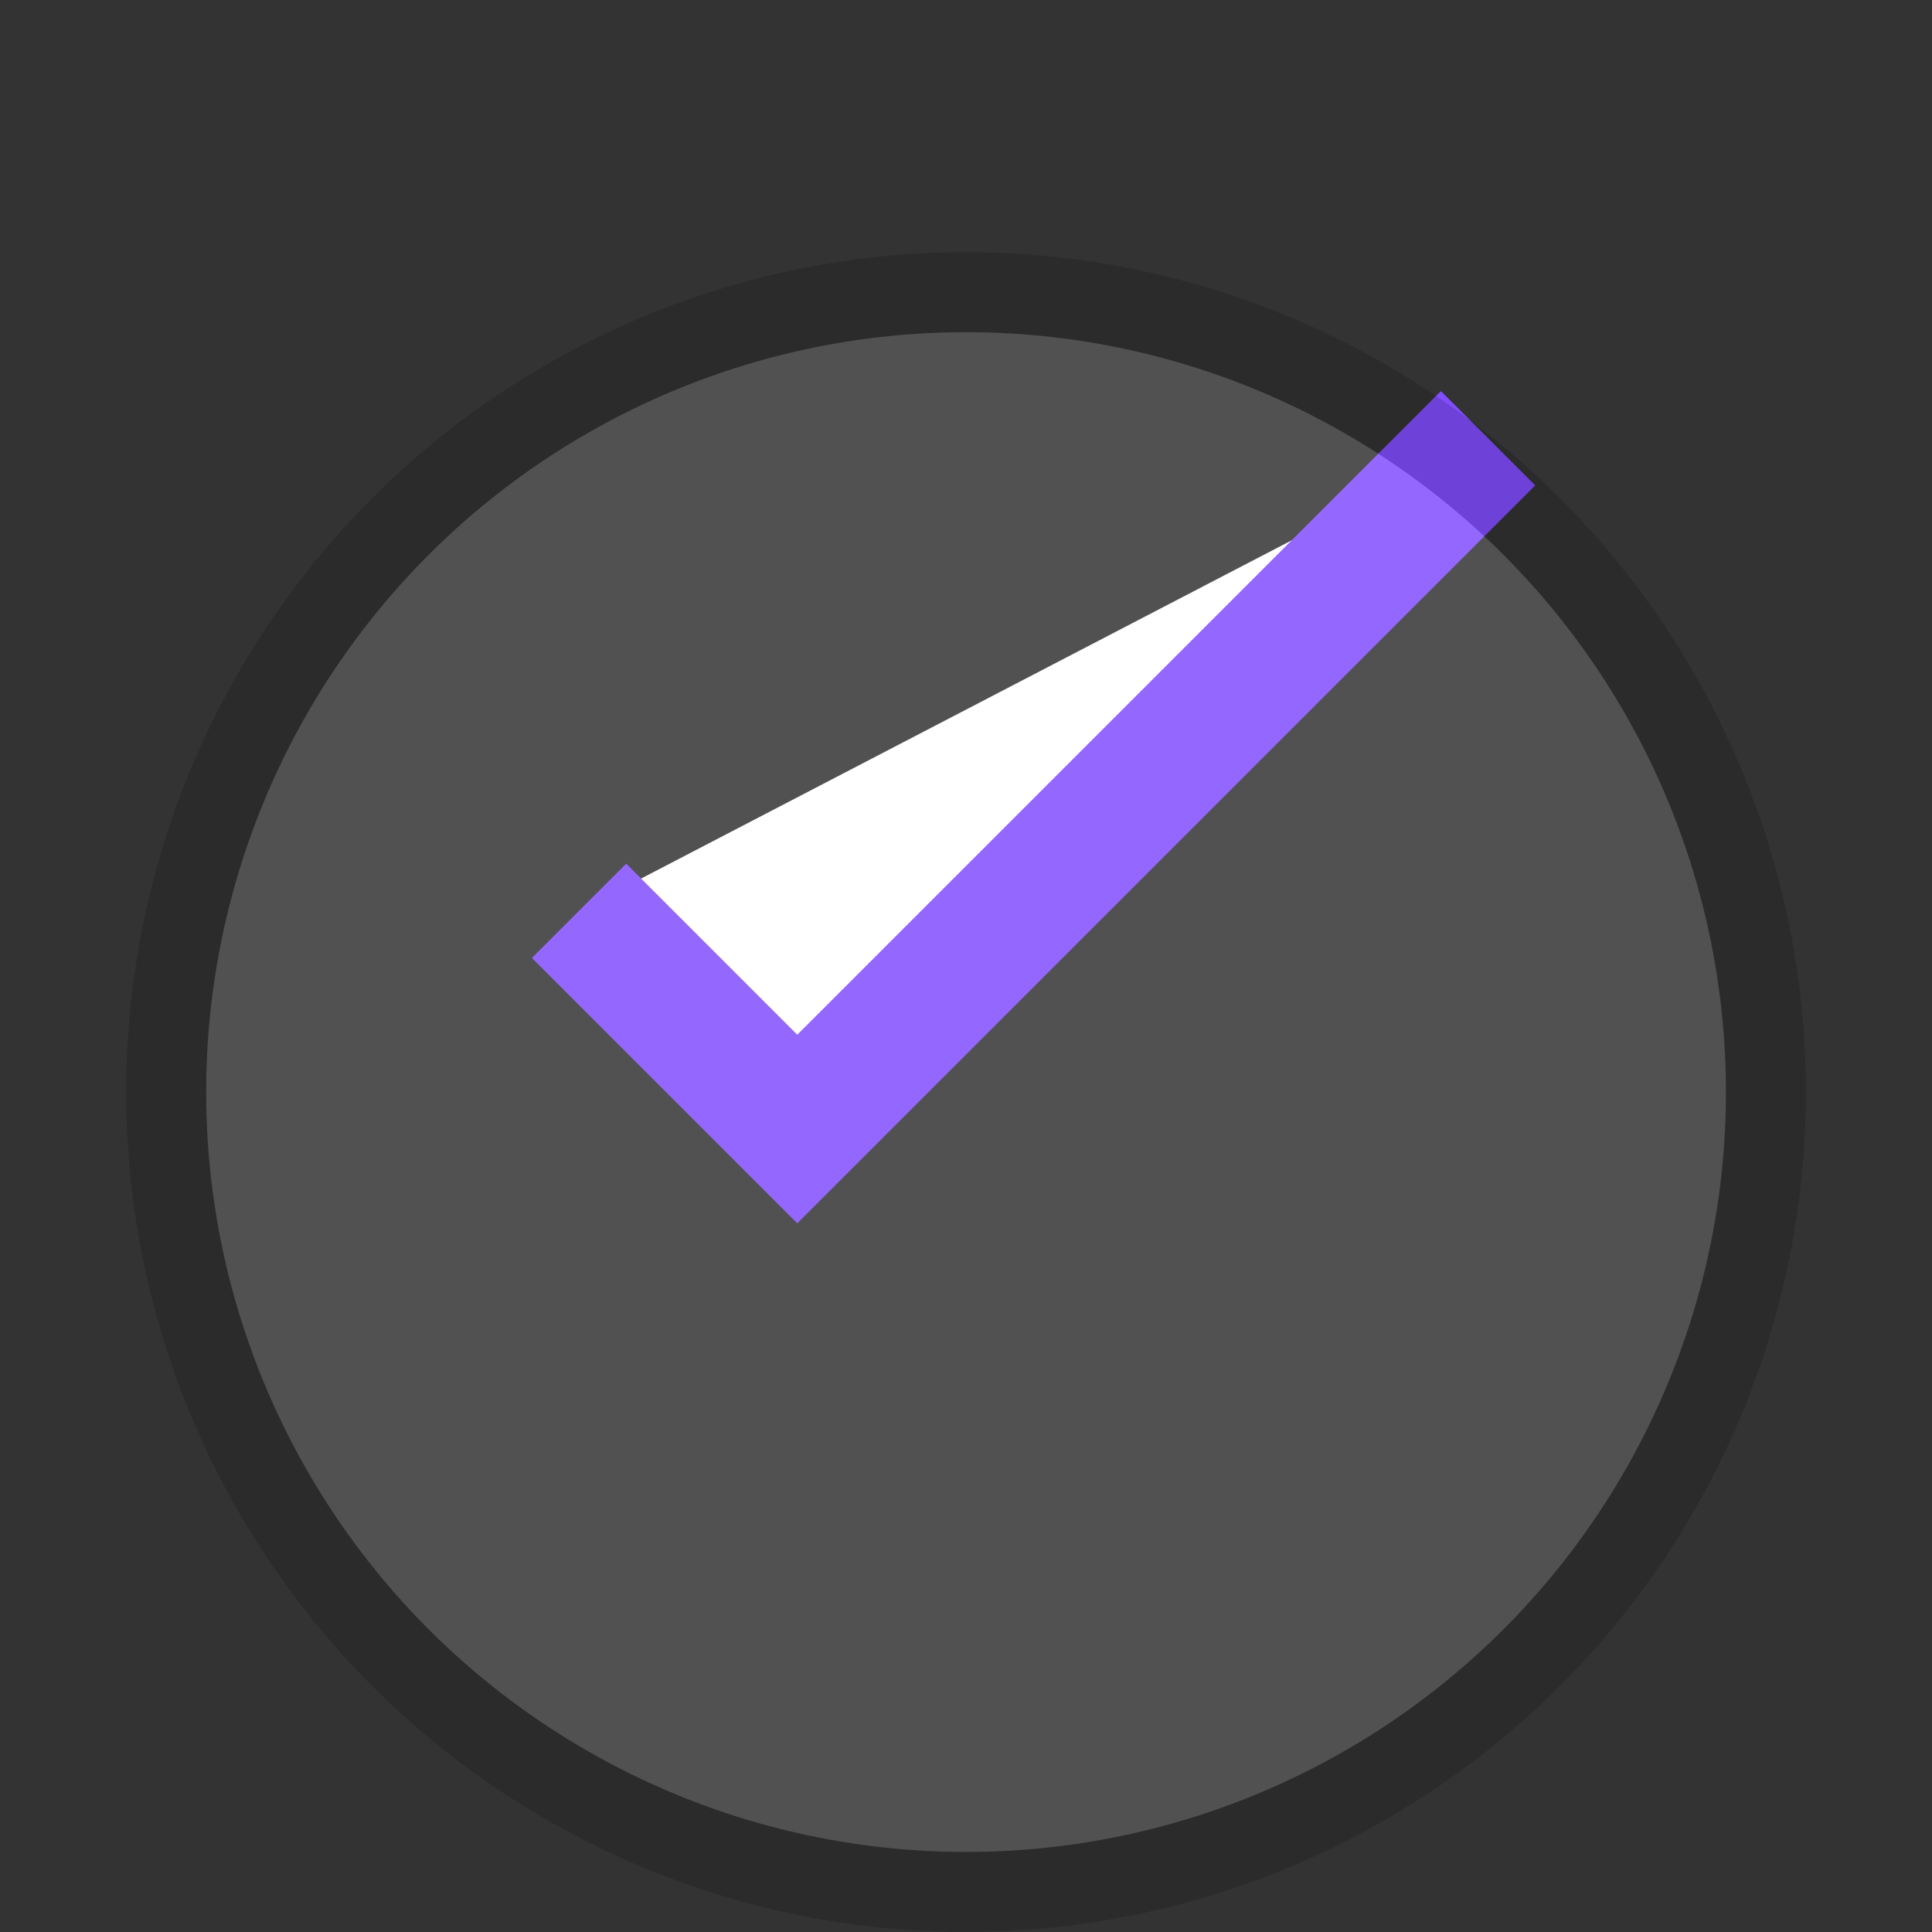 <?xml version="1.0" encoding="utf-8"?>

<svg width="800px" height="800px" viewBox="-4.73 0 72.44 72.44" xmlns="http://www.w3.org/2000/svg">
  <rect x="-4.73" y="0" width="72.44" height="72.44" fill="#333333" stroke="none"/>
  <g id="Group_11" data-name="Group 11" transform="translate(-482.502 -412.731)">
    <path id="Path_25" data-name="Path 25" d="M533.566,429.163l-25.9,25.9-8.182-8.182" fill="#ffffff" stroke="#814dff" stroke-miterlimit="10" stroke-width="5"/>
    <g id="Group_9" data-name="Group 9" opacity="0.15">
      <circle id="Ellipse_17" data-name="Ellipse 17" cx="29.992" cy="29.992" r="29.992" transform="translate(484.002 423.686)" fill="#ffffff" stroke="#000000" stroke-linecap="round" stroke-miterlimit="10" stroke-width="3"/>
    </g>
  </g>
</svg>